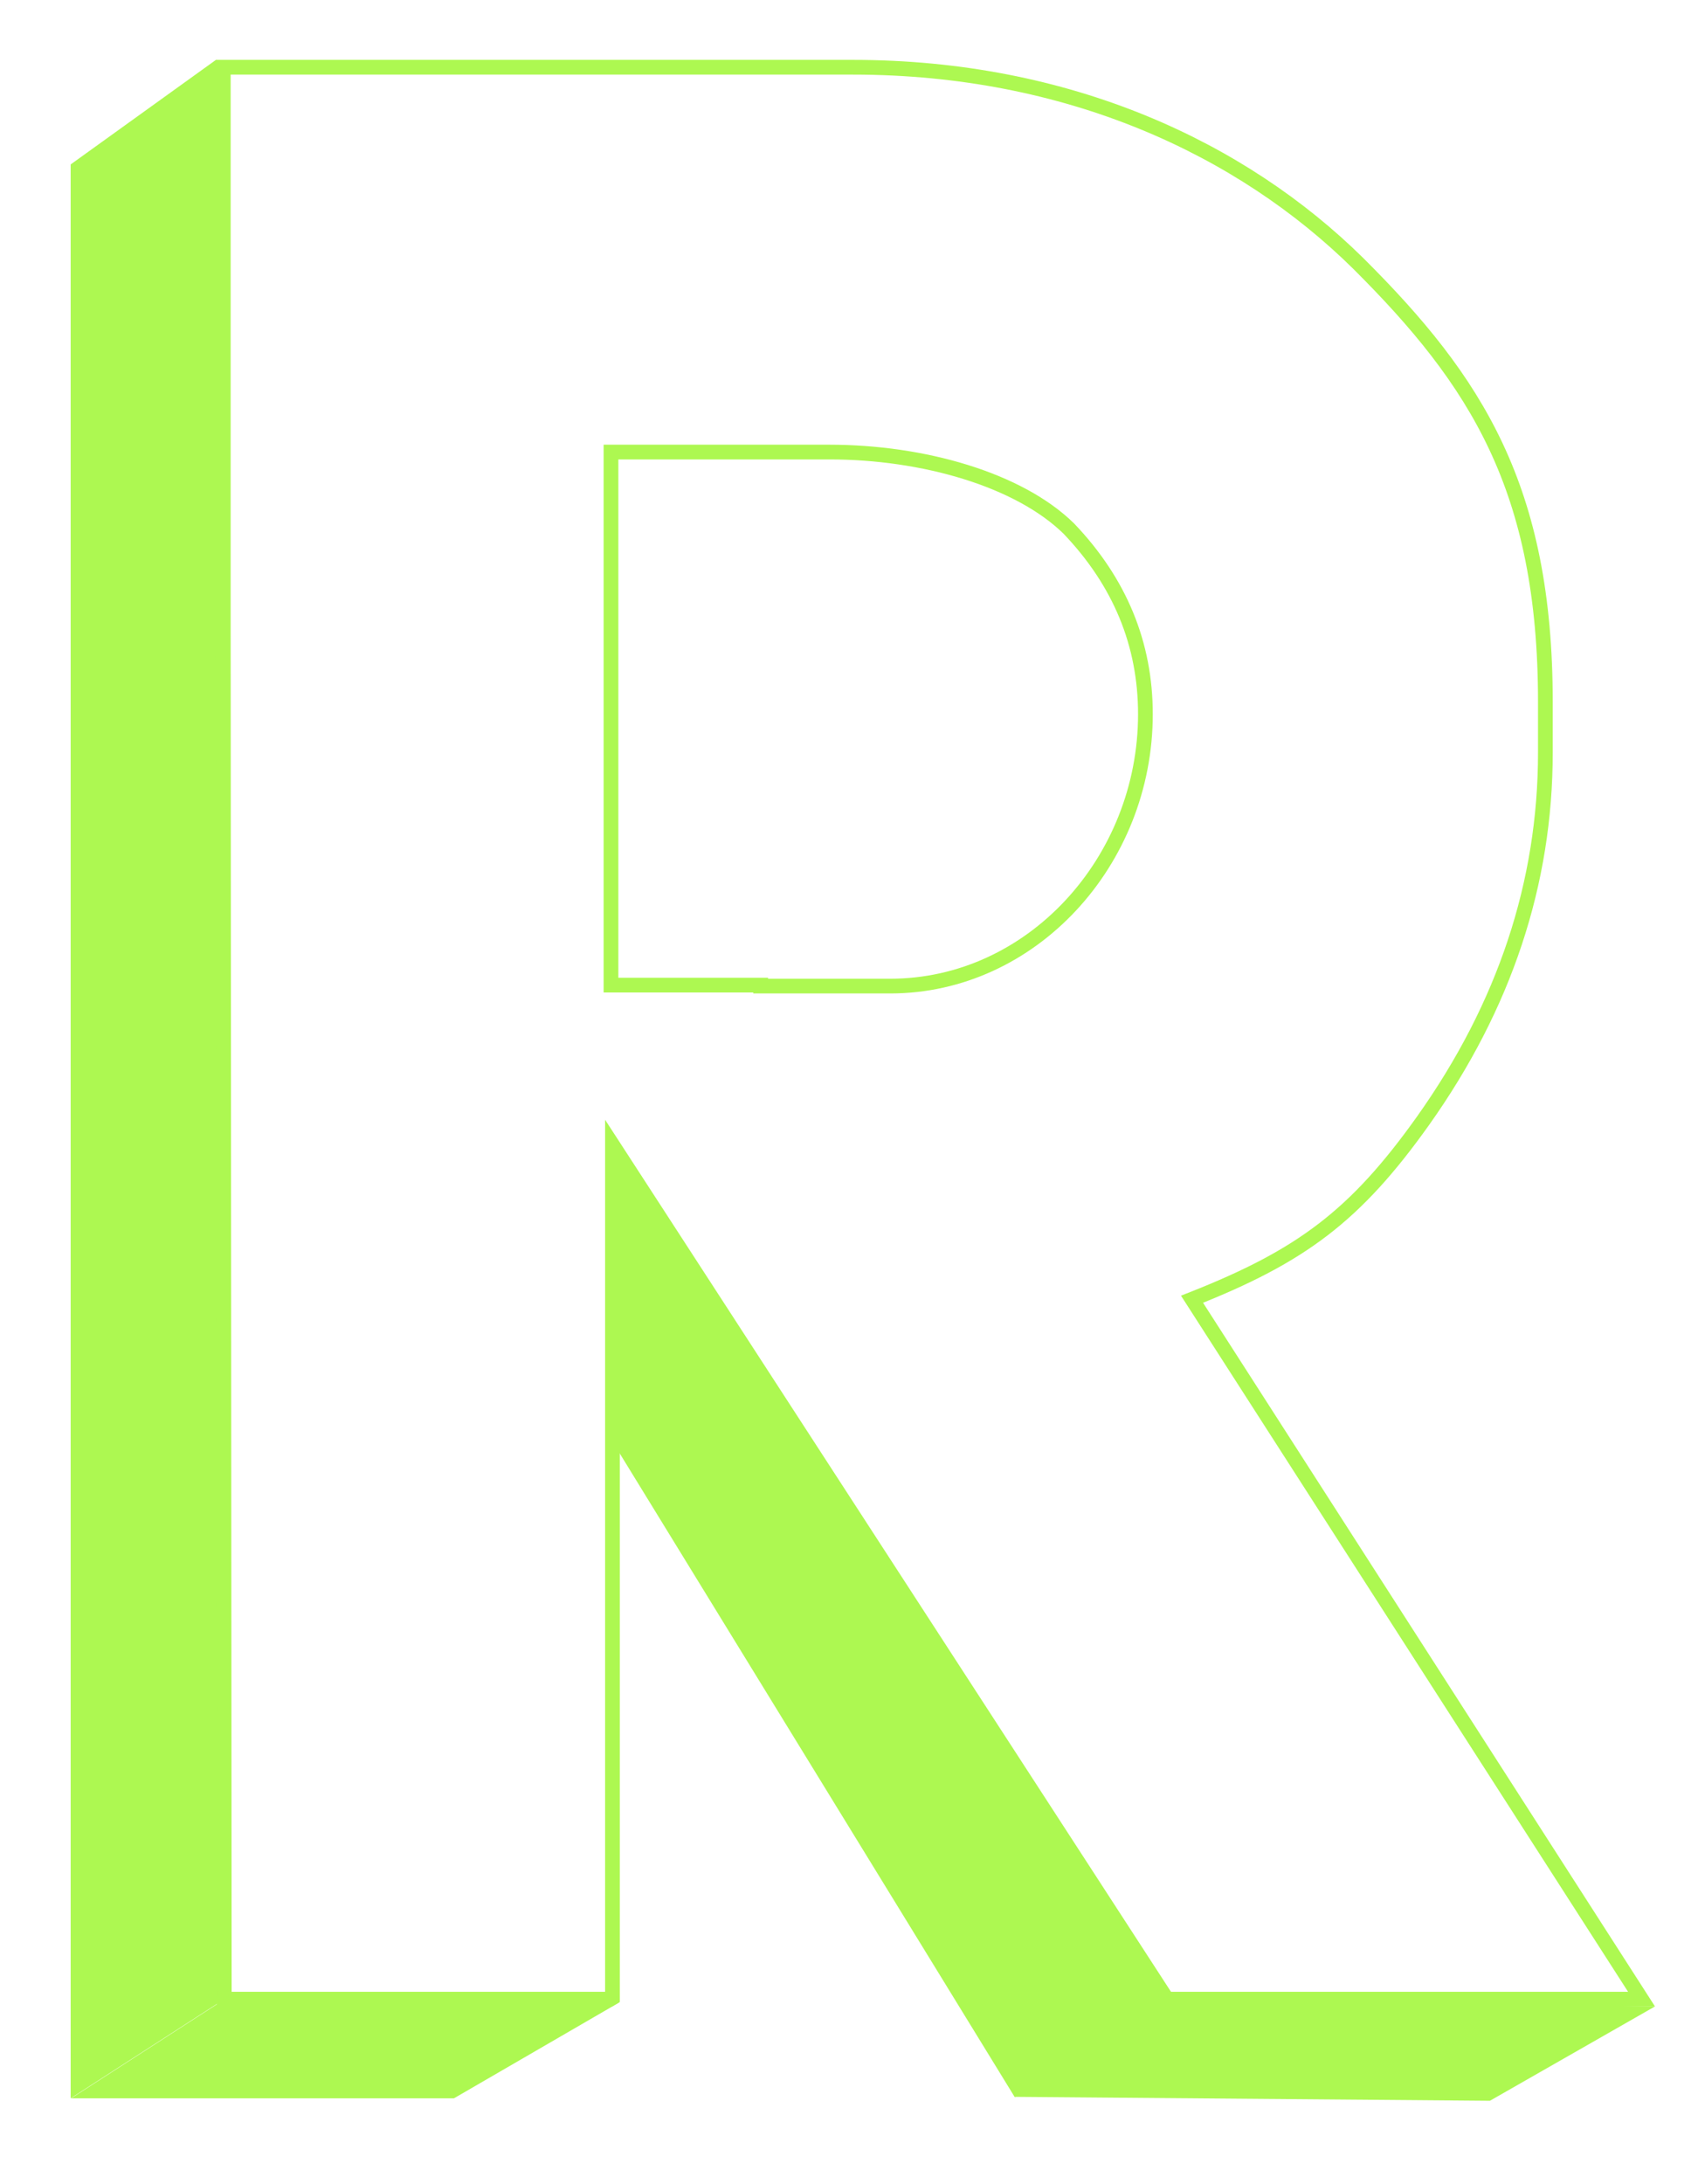<?xml version="1.0" encoding="utf-8"?>
<!-- Generator: Adobe Illustrator 24.1.0, SVG Export Plug-In . SVG Version: 6.00 Build 0)  -->
<svg version="1.1" id="Layer_1" xmlns="http://www.w3.org/2000/svg" xmlns:xlink="http://www.w3.org/1999/xlink" x="0px" y="0px"
	 viewBox="0 0 346 445" style="enable-background:new 0 0 346 445;" xml:space="preserve">
<style type="text/css">
	.st0{fill:#ADF851;}
	.st1{fill:none;stroke:#ADF851;stroke-width:3;stroke-miterlimit:10;}
	.st2{fill:none;}
</style>
<path class="st0" d="M124.3,407.2h0.5v-0.3L124.3,407.2z M206.9,427.2L206.9,427.2 M237.8,407.3l-30.9,19.9 M93,427.5h-0.5
	 M124.8,406.9L124.8,406.9"/>
<polygon class="st0" points="337.2,408.8 303.6,428 206.9,427.2 206.8,427.3 124.8,293.7 124.8,233.2 237.8,407.2 "/>
<polygon class="st0" points="45.4,13.7 45.3,13.7 45.4,128.5 45.4,407.5 14.4,427.5 14.4,33.5 44,12.2 "/>
<polygon class="st0" points="126.3,407.9 92.5,427.5 14.5,427.5 45.5,407.5 45.5,128.5 45.7,407.2 "/>
<path class="st1" d="M242.9,264.7c22.3-8.8,33.3-17,47.1-36.4c16.6-23.4,24.9-48.4,24.9-75V143c0-43.5-14.1-65.4-38.1-89.3
	c-23.8-23.5-59.2-40-103-40H45.5v114.8l0.2,278.8h78.6l0.5-0.3V233.2l113,174.1h96.7L242.9,264.7z M181.4,200.9H155v-0.2h-30.5V92.1
	H169c19.1,0,38.6,5.6,48.8,15.6c10.4,10.9,15.6,23.5,15.6,37.8C233.4,175.5,210.2,200.9,181.4,200.9z"/>
<path class="st2" d="M14.5,33.5"/>
</svg>
